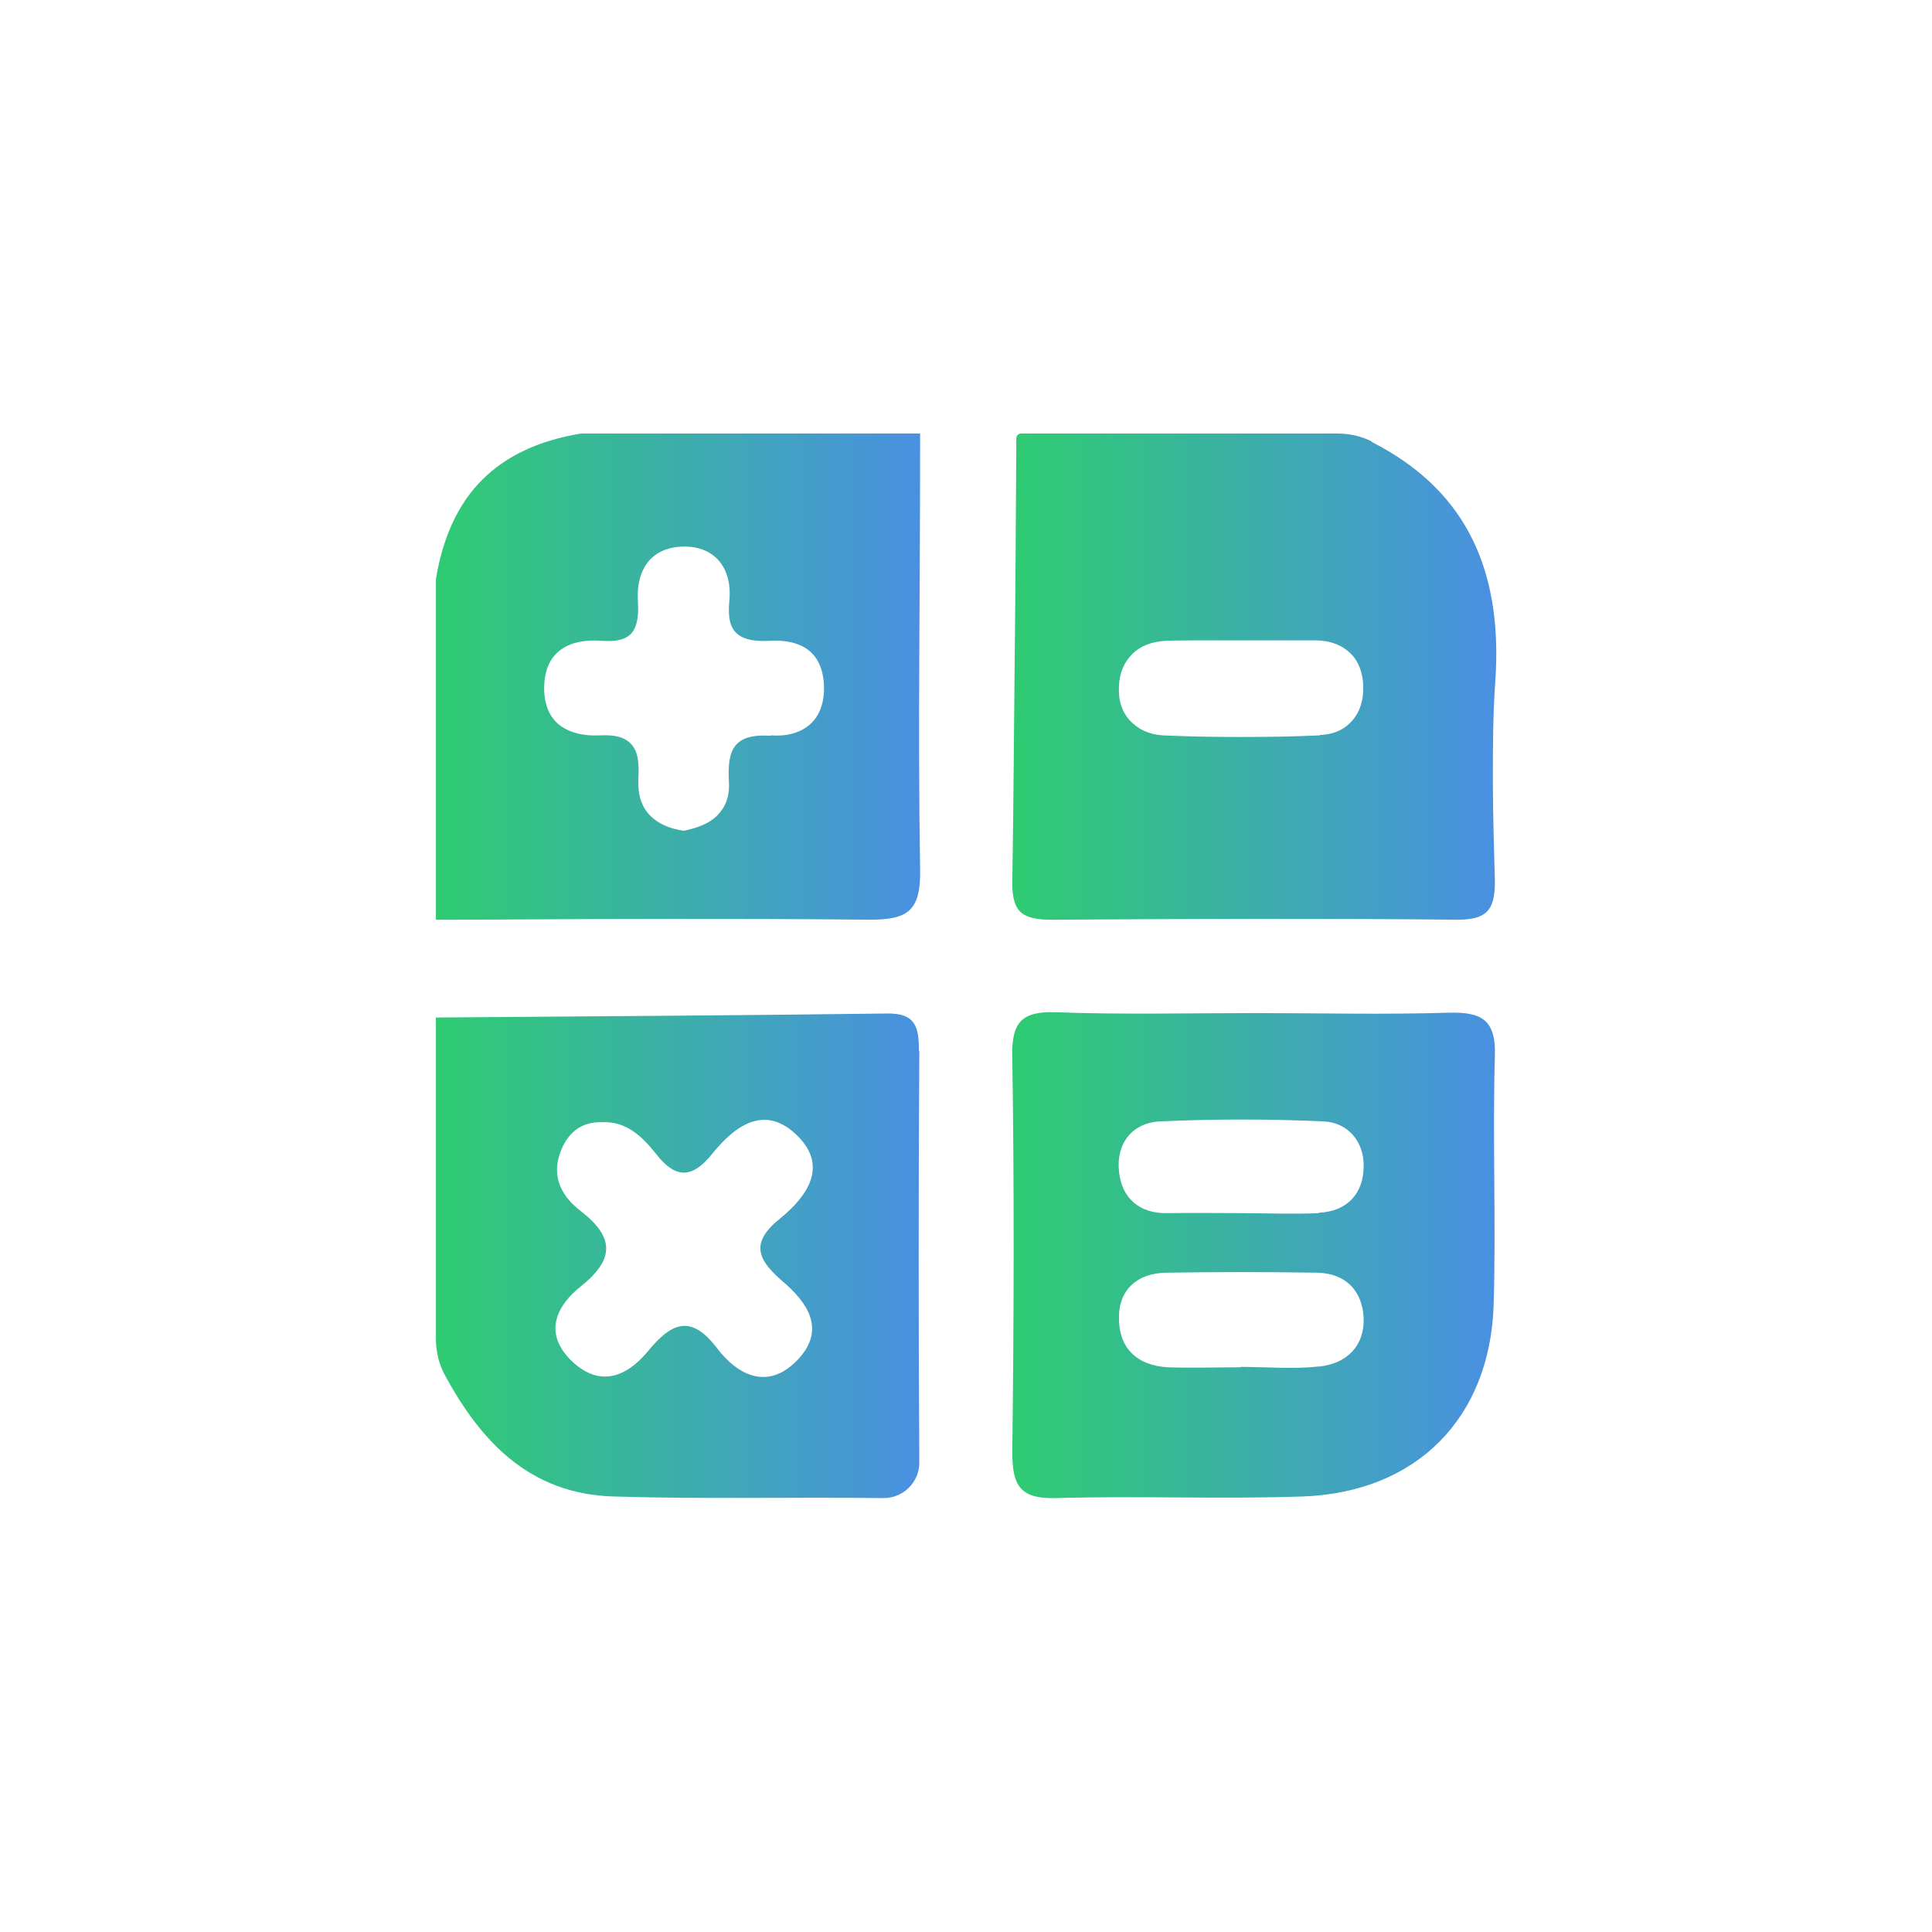 <?xml version="1.0" encoding="UTF-8"?>
<svg id="Calque_1" data-name="Calque 1" xmlns="http://www.w3.org/2000/svg" xmlns:xlink="http://www.w3.org/1999/xlink" viewBox="0 0 48 48">
  <defs>
    <style>
      .cls-1 {
        fill: url(#Studymarket-2);
      }

      .cls-1, .cls-2, .cls-3, .cls-4 {
        stroke-width: 0px;
      }

      .cls-2 {
        fill: url(#Studymarket-4);
      }

      .cls-3 {
        fill: url(#Studymarket);
      }

      .cls-4 {
        fill: url(#Studymarket-3);
      }
    </style>
    <linearGradient id="Studymarket" x1="25.15" y1="16.81" x2="37.17" y2="16.81" gradientUnits="userSpaceOnUse">
      <stop offset="0" stop-color="#2ecc71"/>
      <stop offset="1" stop-color="#4a90e2"/>
    </linearGradient>
    <linearGradient id="Studymarket-2" data-name="Studymarket" x1="10.83" y1="16.81" x2="22.85" y2="16.81" xlink:href="#Studymarket"/>
    <linearGradient id="Studymarket-3" data-name="Studymarket" x1="10.83" y1="31.19" x2="22.84" y2="31.19" xlink:href="#Studymarket"/>
    <linearGradient id="Studymarket-4" data-name="Studymarket" x1="25.14" y1="31.2" x2="37.14" y2="31.2" xlink:href="#Studymarket"/>
  </defs>
  <path class="cls-3" d="m34.08,10.97c-.26-.14-.57-.2-.87-.2h-3.75s-4.09,0-4.09,0c-.06,0-.12.05-.12.12-.01,1.82-.02,3.64-.04,5.47s-.03,3.72-.06,5.58c0,.38.07.61.23.74s.41.17.75.17c1.68-.01,3.35-.02,5.03-.02s3.35,0,5.03.02c.36,0,.6-.05.75-.2s.2-.39.2-.74c-.02-.83-.05-1.66-.05-2.49s0-1.66.06-2.49c.1-1.44-.1-2.68-.66-3.71-.5-.92-1.29-1.67-2.41-2.24Zm-1.29,7.3c-.65.03-1.3.04-1.95.04s-1.3-.01-1.95-.04c-.34-.02-.61-.15-.81-.36s-.3-.51-.28-.85c.01-.34.13-.61.33-.81s.48-.31.84-.33c.32-.01.65-.01.97-.01s.65,0,.98,0c.3,0,.6,0,.9,0s.6,0,.9,0c.36.01.64.13.84.33s.3.48.31.81c.01.34-.08.63-.27.85s-.46.35-.81.36Z"/>
  <path class="cls-1" d="m22.85,10.77h-8.41c-1.04.17-1.86.55-2.46,1.15s-.98,1.43-1.15,2.47v8.46c1.8,0,3.59-.02,5.39-.02s3.59,0,5.39.02c.49,0,.81-.06,1-.25s.26-.51.25-1c-.03-1.81-.03-3.61-.02-5.42s.02-3.61.02-5.42Zm-3.7,7.51c-.47-.03-.74.06-.89.26s-.17.5-.15.89c.02.37-.09.63-.29.83s-.49.31-.83.38c-.36-.05-.65-.18-.85-.39s-.3-.51-.28-.9c.02-.36,0-.64-.15-.83s-.39-.27-.81-.25c-.39.02-.74-.06-.99-.25s-.4-.51-.39-.96c.01-.45.17-.75.43-.93s.61-.24,1-.21c.38.03.62-.04.75-.2s.17-.42.15-.76c-.03-.41.06-.77.26-1.01s.51-.38.94-.37c.38.01.67.16.85.4s.26.57.22.95c-.04.41.02.67.2.82s.45.19.83.17c.37-.02.69.05.92.22s.38.46.4.87c.02.45-.11.78-.35.99s-.58.3-.97.27Z"/>
  <path class="cls-4" d="m22.83,26.11c0-.58-.07-.94-.79-.93-3.74.05-7.47.07-11.21.1v7.98c0,.31.07.62.22.9.9,1.66,2.11,2.96,4.2,3.02,2.23.07,4.47.01,6.7.04.49,0,.89-.39.89-.88-.02-3.41-.02-6.82,0-10.23Zm-3.39,5.72c.62.53,1.08,1.19.4,1.93-.73.79-1.49.44-2.03-.27-.67-.88-1.16-.59-1.72.09-.56.67-1.24.89-1.93.19-.66-.68-.32-1.34.27-1.81.84-.67.84-1.22,0-1.87-.46-.35-.74-.84-.51-1.46.17-.46.49-.76,1.03-.75.61-.03,1.01.36,1.35.79.5.64.91.6,1.4-.01.54-.67,1.26-1.21,2.04-.51.88.79.33,1.57-.39,2.15-.75.61-.48,1.04.1,1.54Z"/>
  <path class="cls-2" d="m37.14,26.23c.03-.91-.35-1.09-1.15-1.07-1.6.05-3.2.01-4.8.01-1.65,0-3.3.04-4.95-.02-.85-.03-1.11.24-1.09,1.1.05,3.27.04,6.54,0,9.81,0,.8.15,1.18,1.06,1.16,2.05-.06,4.1.03,6.15-.04,2.83-.1,4.66-1.94,4.75-4.77.06-2.06-.03-4.13.03-6.19Zm-4.37,7.72c-.64.07-1.3.01-1.95.01,0,0,0,0,0,.01-.6,0-1.2.02-1.8,0-.77-.04-1.23-.48-1.22-1.24,0-.7.47-1.1,1.17-1.11,1.25-.02,2.5-.02,3.75,0,.71.01,1.13.45,1.16,1.13.02.7-.43,1.13-1.1,1.2Zm0-3.81c-.65.03-1.3,0-1.95,0,0,0,0,0,0,0-.6,0-1.2-.01-1.8,0-.73.02-1.16-.39-1.22-1.05-.07-.69.34-1.2,1.03-1.23,1.34-.06,2.69-.06,4.04,0,.62.02,1.02.51,1.01,1.11,0,.67-.4,1.13-1.12,1.16Z"/>
</svg>